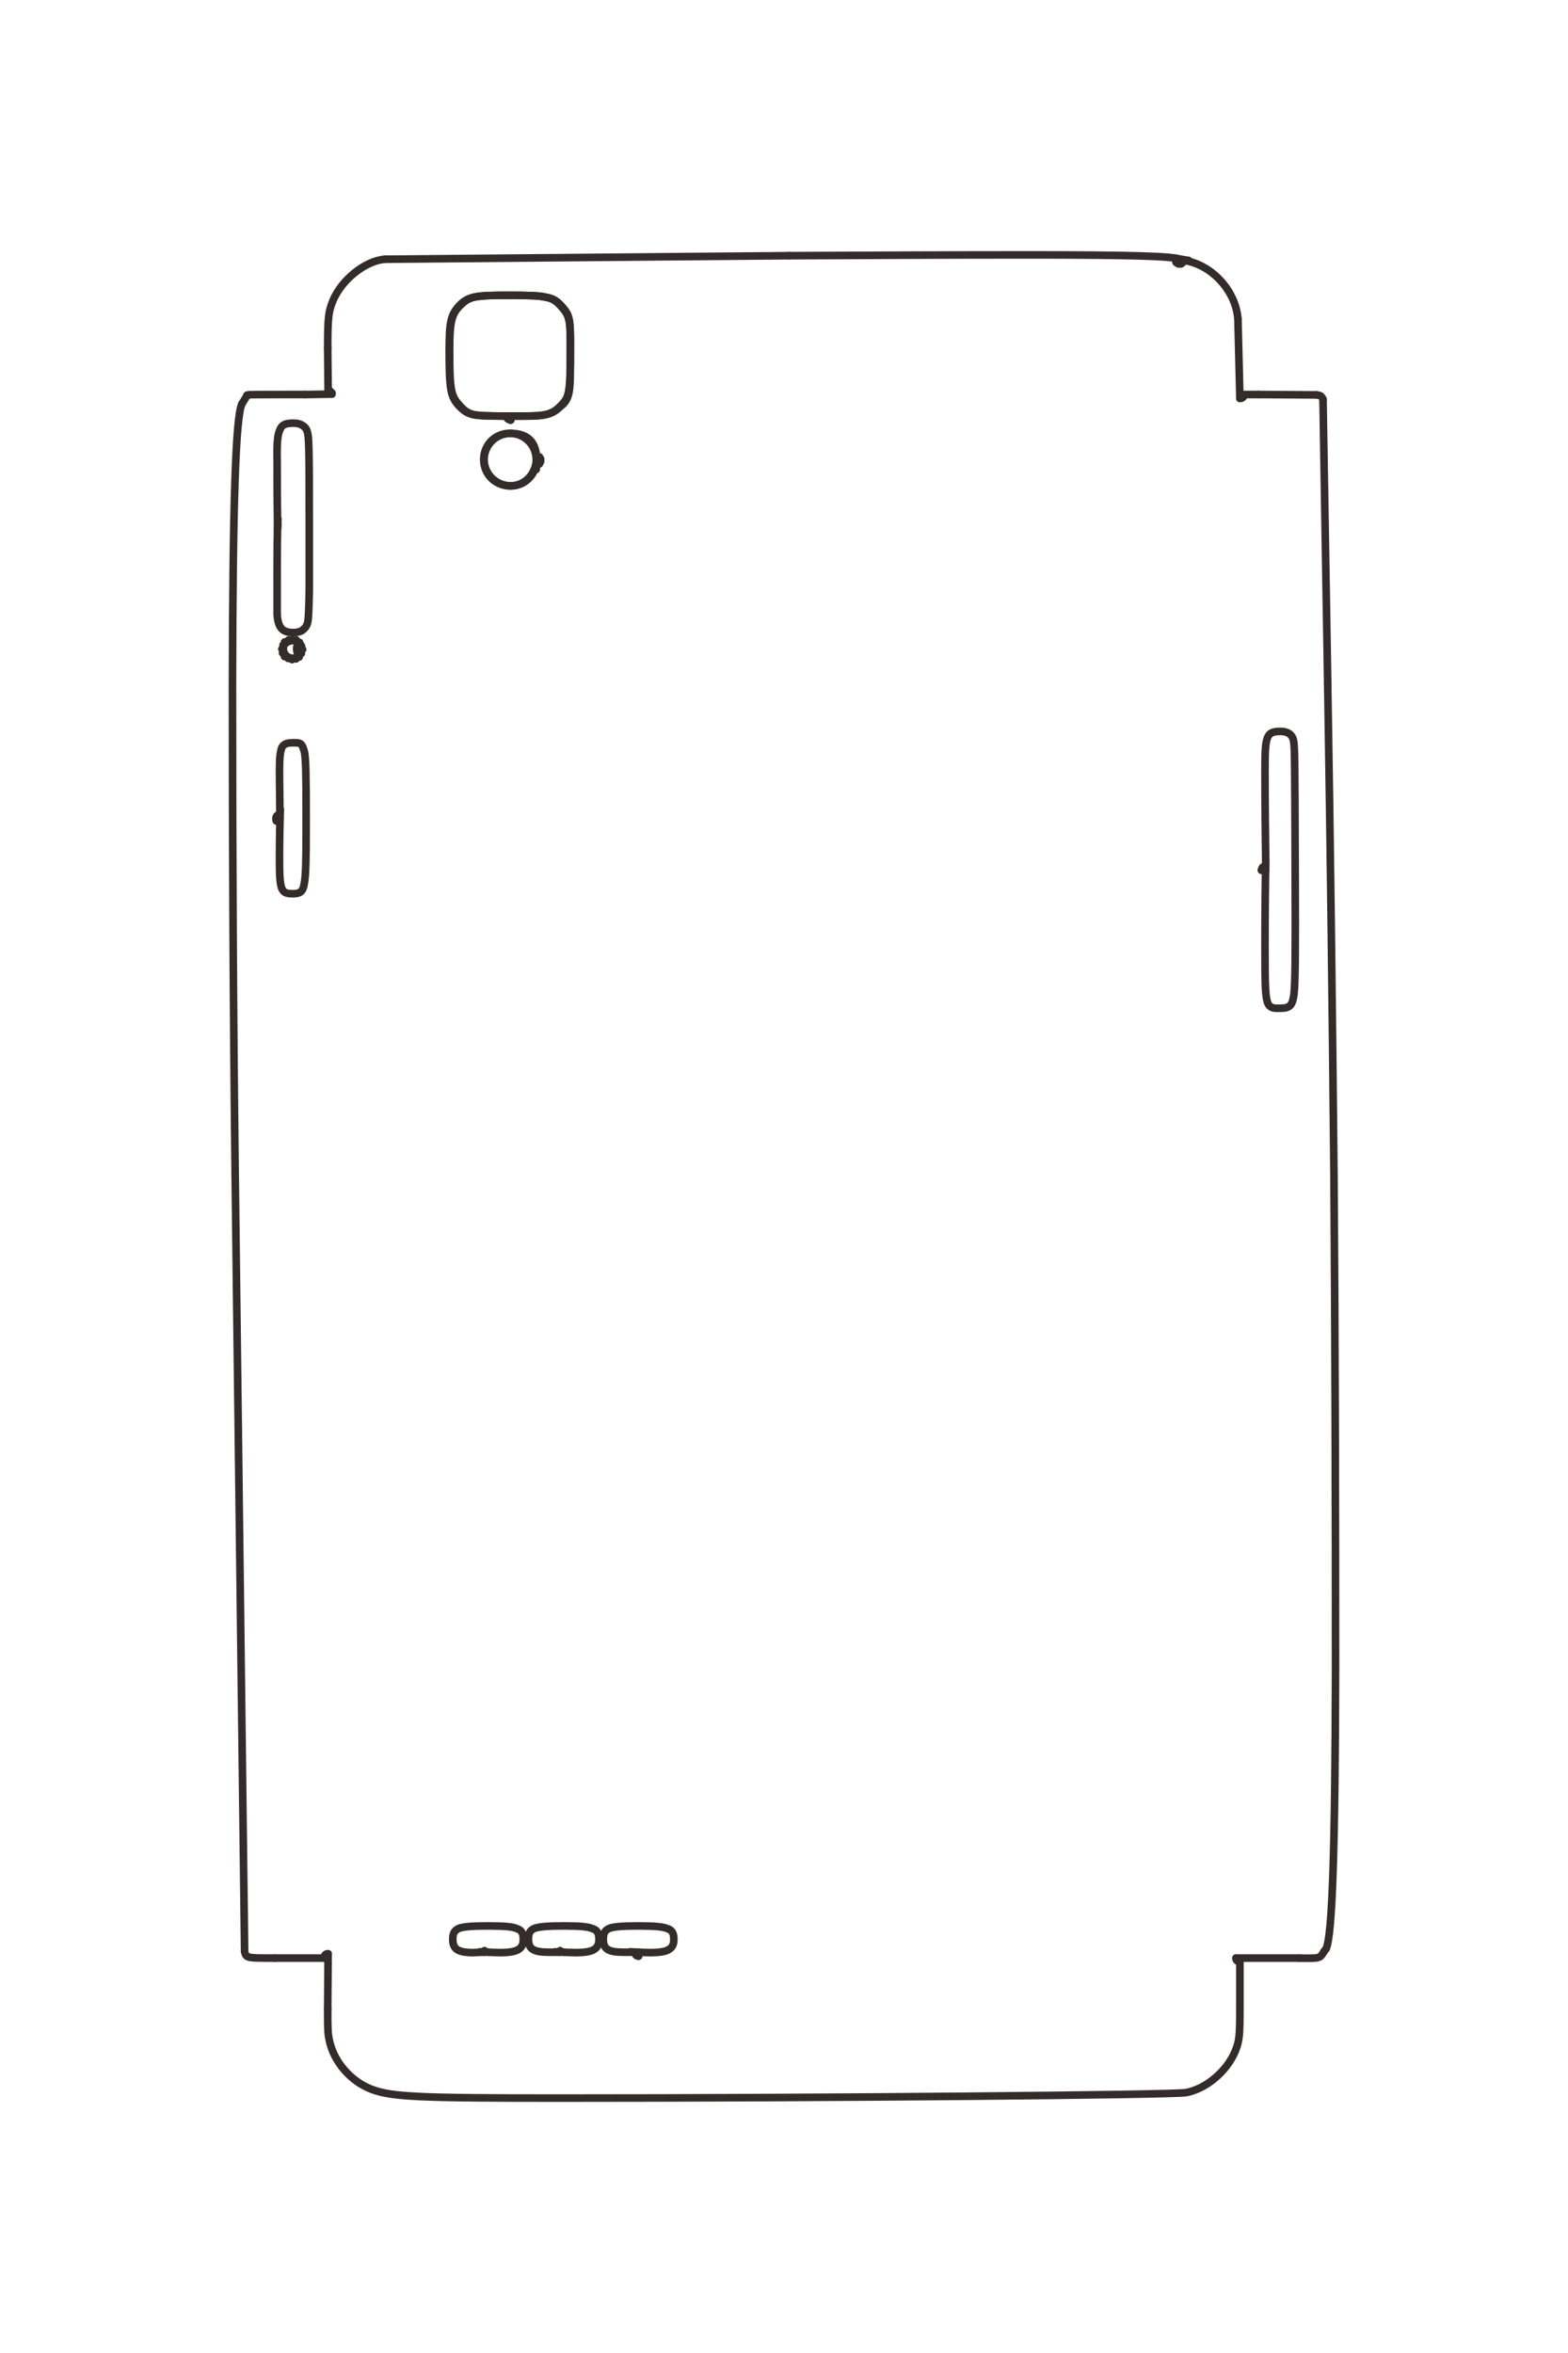 <?xml version="1.0" encoding="UTF-8"?>
<!DOCTYPE svg PUBLIC "-//W3C//DTD SVG 1.1//EN" "http://www.w3.org/Graphics/SVG/1.1/DTD/svg11.dtd">
<!-- Creator: CorelDRAW X8 -->
<svg xmlns="http://www.w3.org/2000/svg" xml:space="preserve" width="40mm" height="60mm" version="1.1" style="shape-rendering:geometricPrecision; text-rendering:geometricPrecision; image-rendering:optimizeQuality; fill-rule:evenodd; clip-rule:evenodd"
viewBox="0 0 4000 6000"
 xmlns:xlink="http://www.w3.org/1999/xlink">
 <defs>
  <style type="text/css">
   <![CDATA[
    .str0 {stroke:#332C2B;stroke-width:19.4;stroke-linecap:round;stroke-linejoin:round}
    .fil0 {fill:none;fill-rule:nonzero}
   ]]>
  </style>
 </defs>
 <g id="图层_x0020_1">
  <g id="_1487053896400">
   <line class="fil0 str0" x1="1629" y1="4978" x2="1629" y2= "4988" />
   <path class="fil0 str0" d="M1629 4988c-6,0 -8,-3 -10,-10 -16,0 -12,0 -28,0 -40,0 -52,-8 -52,-33 0,-16 4,-23 16,-28 11,-4 31,-6 73,-6 44,0 63,2 75,7 12,4 16,12 16,28 0,24 -16,33 -59,33 -15,0 -33,-1 -53,-2"/>
   <polyline class="fil0 str0" points="1439,4978 1429,4977 1429,4974 1429,4978 "/>
   <path class="fil0 str0" d="M1429 4978c-13,0 -22,0 -29,0 -39,0 -52,-8 -52,-33 0,-16 4,-23 16,-28 12,-4 32,-6 74,-6 43,0 62,2 74,7 12,4 16,12 16,28 0,24 -16,33 -58,33 -15,0 -33,-1 -54,-2"/>
   <polyline class="fil0 str0" points="1246,4978 1236,4977 1236,4974 1236,4978 "/>
   <path class="fil0 str0" d="M1236 4978c-12,0 -22,1 -29,1 -39,0 -52,-9 -52,-34 0,-16 5,-23 16,-28 12,-4 32,-6 74,-6 43,0 63,2 74,7 12,4 16,12 16,28 0,24 -16,33 -58,33 -14,0 -33,-1 -53,-2"/>
   <line class="fil0 str0" x1="3229" y1="2219" x2="3218" y2= "2219" />
   <path class="fil0 str0" d="M3218 2219c1,-7 4,-10 11,-11 -1,-80 -2,-160 -2,-239 0,-53 1,-74 6,-87 5,-13 13,-17 34,-17 17,0 28,7 32,20 4,15 4,29 5,330 1,231 0,290 -3,320 -4,29 -10,36 -36,36 -13,0 -17,0 -22,-3 -5,-2 -9,-8 -11,-17 -4,-17 -5,-40 -5,-137 0,-86 1,-181 2,-219"/>
   <polyline class="fil0 str0" points="766,1656 767,1645 761,1647 757,1651 "/>
   <path class="fil0 str0" d="M757 1651c0,2 0,3 0,5 0,1 0,3 1,6"/>
   <polyline class="fil0 str0" points="758,1662 765,1666 763,1675 "/>
   <path class="fil0 str0" d="M763 1675c-1,-1 -2,-1 -3,-1"/>
   <polyline class="fil0 str0" points="760,1674 759,1673 759,1673 759,1673 755,1680 "/>
   <path class="fil0 str0" d="M755 1680c-1,0 -2,-1 -3,-1"/>
   <polyline class="fil0 str0" points="752,1679 752,1678 752,1677 745,1682 743,1680 743,1678 735,1679 735,1675 735,1675 726,1674 "/>
   <path class="fil0 str0" d="M726 1674c1,-2 1,-3 1,-3"/>
   <polyline class="fil0 str0" points="727,1671 728,1670 728,1669 728,1670 721,1665 "/>
   <path class="fil0 str0" d="M721 1665c1,-1 1,-1 1,-2"/>
   <polyline class="fil0 str0" points="722,1663 723,1663 724,1662 719,1655 721,1654 723,1654 722,1645 725,1645 727,1637 726,1637 729,1637 "/>
   <path class="fil0 str0" d="M729 1637c1,1 1,1 3,1"/>
   <polyline class="fil0 str0" points="732,1638 736,1632 737,1633 737,1634 739,1635 746,1631 746,1632 746,1632 747,1633 747,1634 756,1632 756,1637 764,1639 764,1638 764,1640 "/>
   <path class="fil0 str0" d="M764 1640c0,0 -1,1 -1,2"/>
   <polyline class="fil0 str0" points="763,1642 769,1647 769,1648 769,1648 767,1650 772,1656 771,1656 770,1657 769,1657 769,1658 767,1658 769,1666 764,1666 765,1666 763,1675 "/>
   <polyline class="fil0 str0" points="714,2087 712,2097 705,2093 "/>
   <path class="fil0 str0" d="M705 2093c0,-3 -1,-4 -1,-6"/>
   <polyline class="fil0 str0" points="704,2087 705,2082 707,2080 "/>
   <path class="fil0 str0" d="M707 2080c3,-2 3,-2 6,-3"/>
   <line class="fil0 str0" x1="713" y1="2077" x2="714" y2= "2076" />
   <path class="fil0 str0" d="M714 2076c0,-37 -1,-74 -1,-112 0,-32 2,-48 6,-58 5,-9 13,-12 29,-12 11,0 15,0 19,3 4,3 7,10 10,22 3,21 4,50 4,170 0,109 -1,146 -5,165 -3,19 -10,25 -29,25 -31,0 -34,-9 -34,-92 0,-43 1,-94 2,-124"/>
   <polyline class="fil0 str0" points="708,1347 709,1336 708,1336 "/>
   <path class="fil0 str0" d="M708 1336c-1,-91 -1,-68 -1,-159 -1,-47 1,-69 7,-81 5,-13 14,-17 35,-17 18,0 31,8 35,22 4,14 5,33 5,242 0,93 0,69 0,162 -1,32 -1,49 -2,62 -1,23 -4,30 -13,38 -5,5 -15,8 -26,8 -28,0 -39,-13 -41,-47 0,-12 0,-40 0,-77 0,-63 0,-135 2,-166"/>
   <polyline class="fil0 str0" points="1369,1174 1369,1163 1376,1165 1379,1170 1379,1177 1376,1183 1369,1184 "/>
   <path class="fil0 str0" d="M1369 1184c-9,34 -35,55 -66,55 -37,0 -68,-30 -68,-67 0,-37 30,-67 67,-67 45,0 67,23 67,68 0,5 0,14 -1,24"/>
   <line class="fil0 str0" x1="1303" y1="1061" x2="1303" y2= "1071" />
   <path class="fil0 str0" d="M1303 1071c-6,-1 -9,-3 -10,-10 -52,0 -71,-1 -86,-4 -14,-4 -22,-9 -36,-25 -21,-23 -24,-41 -24,-139 0,-74 5,-93 29,-116 22,-21 36,-24 116,-24 59,0 84,1 101,5 18,3 28,9 41,24 19,21 21,32 21,88 0,87 0,109 -3,128 -2,10 -4,17 -8,23 -3,5 -6,9 -15,16 -21,20 -38,24 -92,24 -32,0 -24,0 -56,0"/>
   <polyline class="fil0 str0" points="3009,663 2999,663 3000,669 3006,673 3013,673 3018,669 3020,664 "/>
   <path class="fil0 str0" d="M3020 664c70,10 132,76 138,149"/>
   <line class="fil0 str0" x1="3158" y1="813" x2="3163" y2= "1016" />
   <path class="fil0 str0" d="M3163 1016c7,0 10,-4 11,-10 14,0 26,0 37,0"/>
   <line class="fil0 str0" x1="3211" y1="1006" x2="3358" y2= "1007" />
   <path class="fil0 str0" d="M3358 1007c11,1 13,3 17,11"/>
   <line class="fil0 str0" x1="3375" y1="1018" x2="3387" y2= "1744" />
   <path class="fil0 str0" d="M3387 1744c7,419 12,838 16,1257 3,419 4,838 4,1256 -1,456 -8,677 -24,712"/>
   <line class="fil0 str0" x1="3383" y1="4969" x2="3377" y2= "4977" />
   <path class="fil0 str0" d="M3377 4977c-10,17 -10,17 -62,16"/>
   <line class="fil0 str0" x1="3315" y1="4993" x2="3153" y2= "4993" />
   <path class="fil0 str0" d="M3153 4993c0,6 3,8 10,10"/>
   <line class="fil0 str0" x1="3163" y1="5003" x2="3163" y2= "5112" />
   <path class="fil0 str0" d="M3163 5112c0,82 -1,92 -13,121 -22,50 -73,93 -124,103 -31,6 -912,14 -1598,14 -362,0 -427,-3 -479,-22 -54,-20 -98,-71 -109,-126 -4,-17 -4,-31 -4,-80"/>
   <line class="fil0 str0" x1="836" y1="5122" x2="837" y2= "4982" />
   <path class="fil0 str0" d="M837 4982c-7,0 -9,3 -10,11"/>
   <line class="fil0 str0" x1="827" y1="4993" x2="700" y2= "4993" />
   <path class="fil0 str0" d="M700 4993c-72,0 -72,0 -76,-17"/>
   <line class="fil0 str0" x1="624" y1="4976" x2="600" y2= "3001" />
   <path class="fil0 str0" d="M600 3001c-5,-419 -7,-838 -7,-1257 1,-457 8,-679 24,-714"/>
   <polyline class="fil0 str0" points="617,1030 630,1009 630,1008 "/>
   <path class="fil0 str0" d="M630 1008c1,-2 1,-2 150,-2"/>
   <polyline class="fil0 str0" points="780,1006 847,1005 847,1002 840,995 837,995 836,887 "/>
   <path class="fil0 str0" d="M836 887c0,-79 2,-93 14,-122 23,-53 82,-100 132,-104"/>
   <line class="fil0 str0" x1="982" y1="661" x2="2013" y2= "652" />
   <path class="fil0 str0" d="M2013 652c202,-1 404,-2 607,-2 268,0 366,3 392,11"/>
   <line class="fil0 str0" x1="3012" y1="661" x2="3032" y2= "664" />
   <polyline class="fil0 str0" points="1368,1174 1379,1174 1378,1175 "/>
   <path class="fil0 str0" d="M1378 1175c-2,6 -3,7 -4,8 -2,1 -2,1 -6,1"/>
   <line class="fil0 str0" x1="1368" y1="1184" x2="1367" y2= "1184" />
   <path class="fil0 str0" d="M1367 1184c-8,34 -34,55 -65,55 -38,0 -68,-29 -68,-67 0,-38 29,-67 67,-67 37,0 67,30 67,67 0,5 0,8 -2,25"/>
   <line class="fil0 str0" x1="1302" y1="1061" x2="1302" y2= "1071" />
   <path class="fil0 str0" d="M1302 1071c-7,-2 -10,-5 -10,-10 -52,0 -72,-1 -86,-4 -15,-4 -23,-9 -37,-24 -20,-23 -23,-42 -23,-140 0,-72 4,-90 25,-113 23,-24 39,-27 130,-27 52,0 75,1 92,5 16,3 26,9 39,24 20,22 23,33 23,97 0,74 -1,98 -4,116 -3,18 -7,26 -21,40 -21,22 -38,26 -95,26 -31,0 -23,0 -55,0"/>
  </g>
 </g>
</svg>
